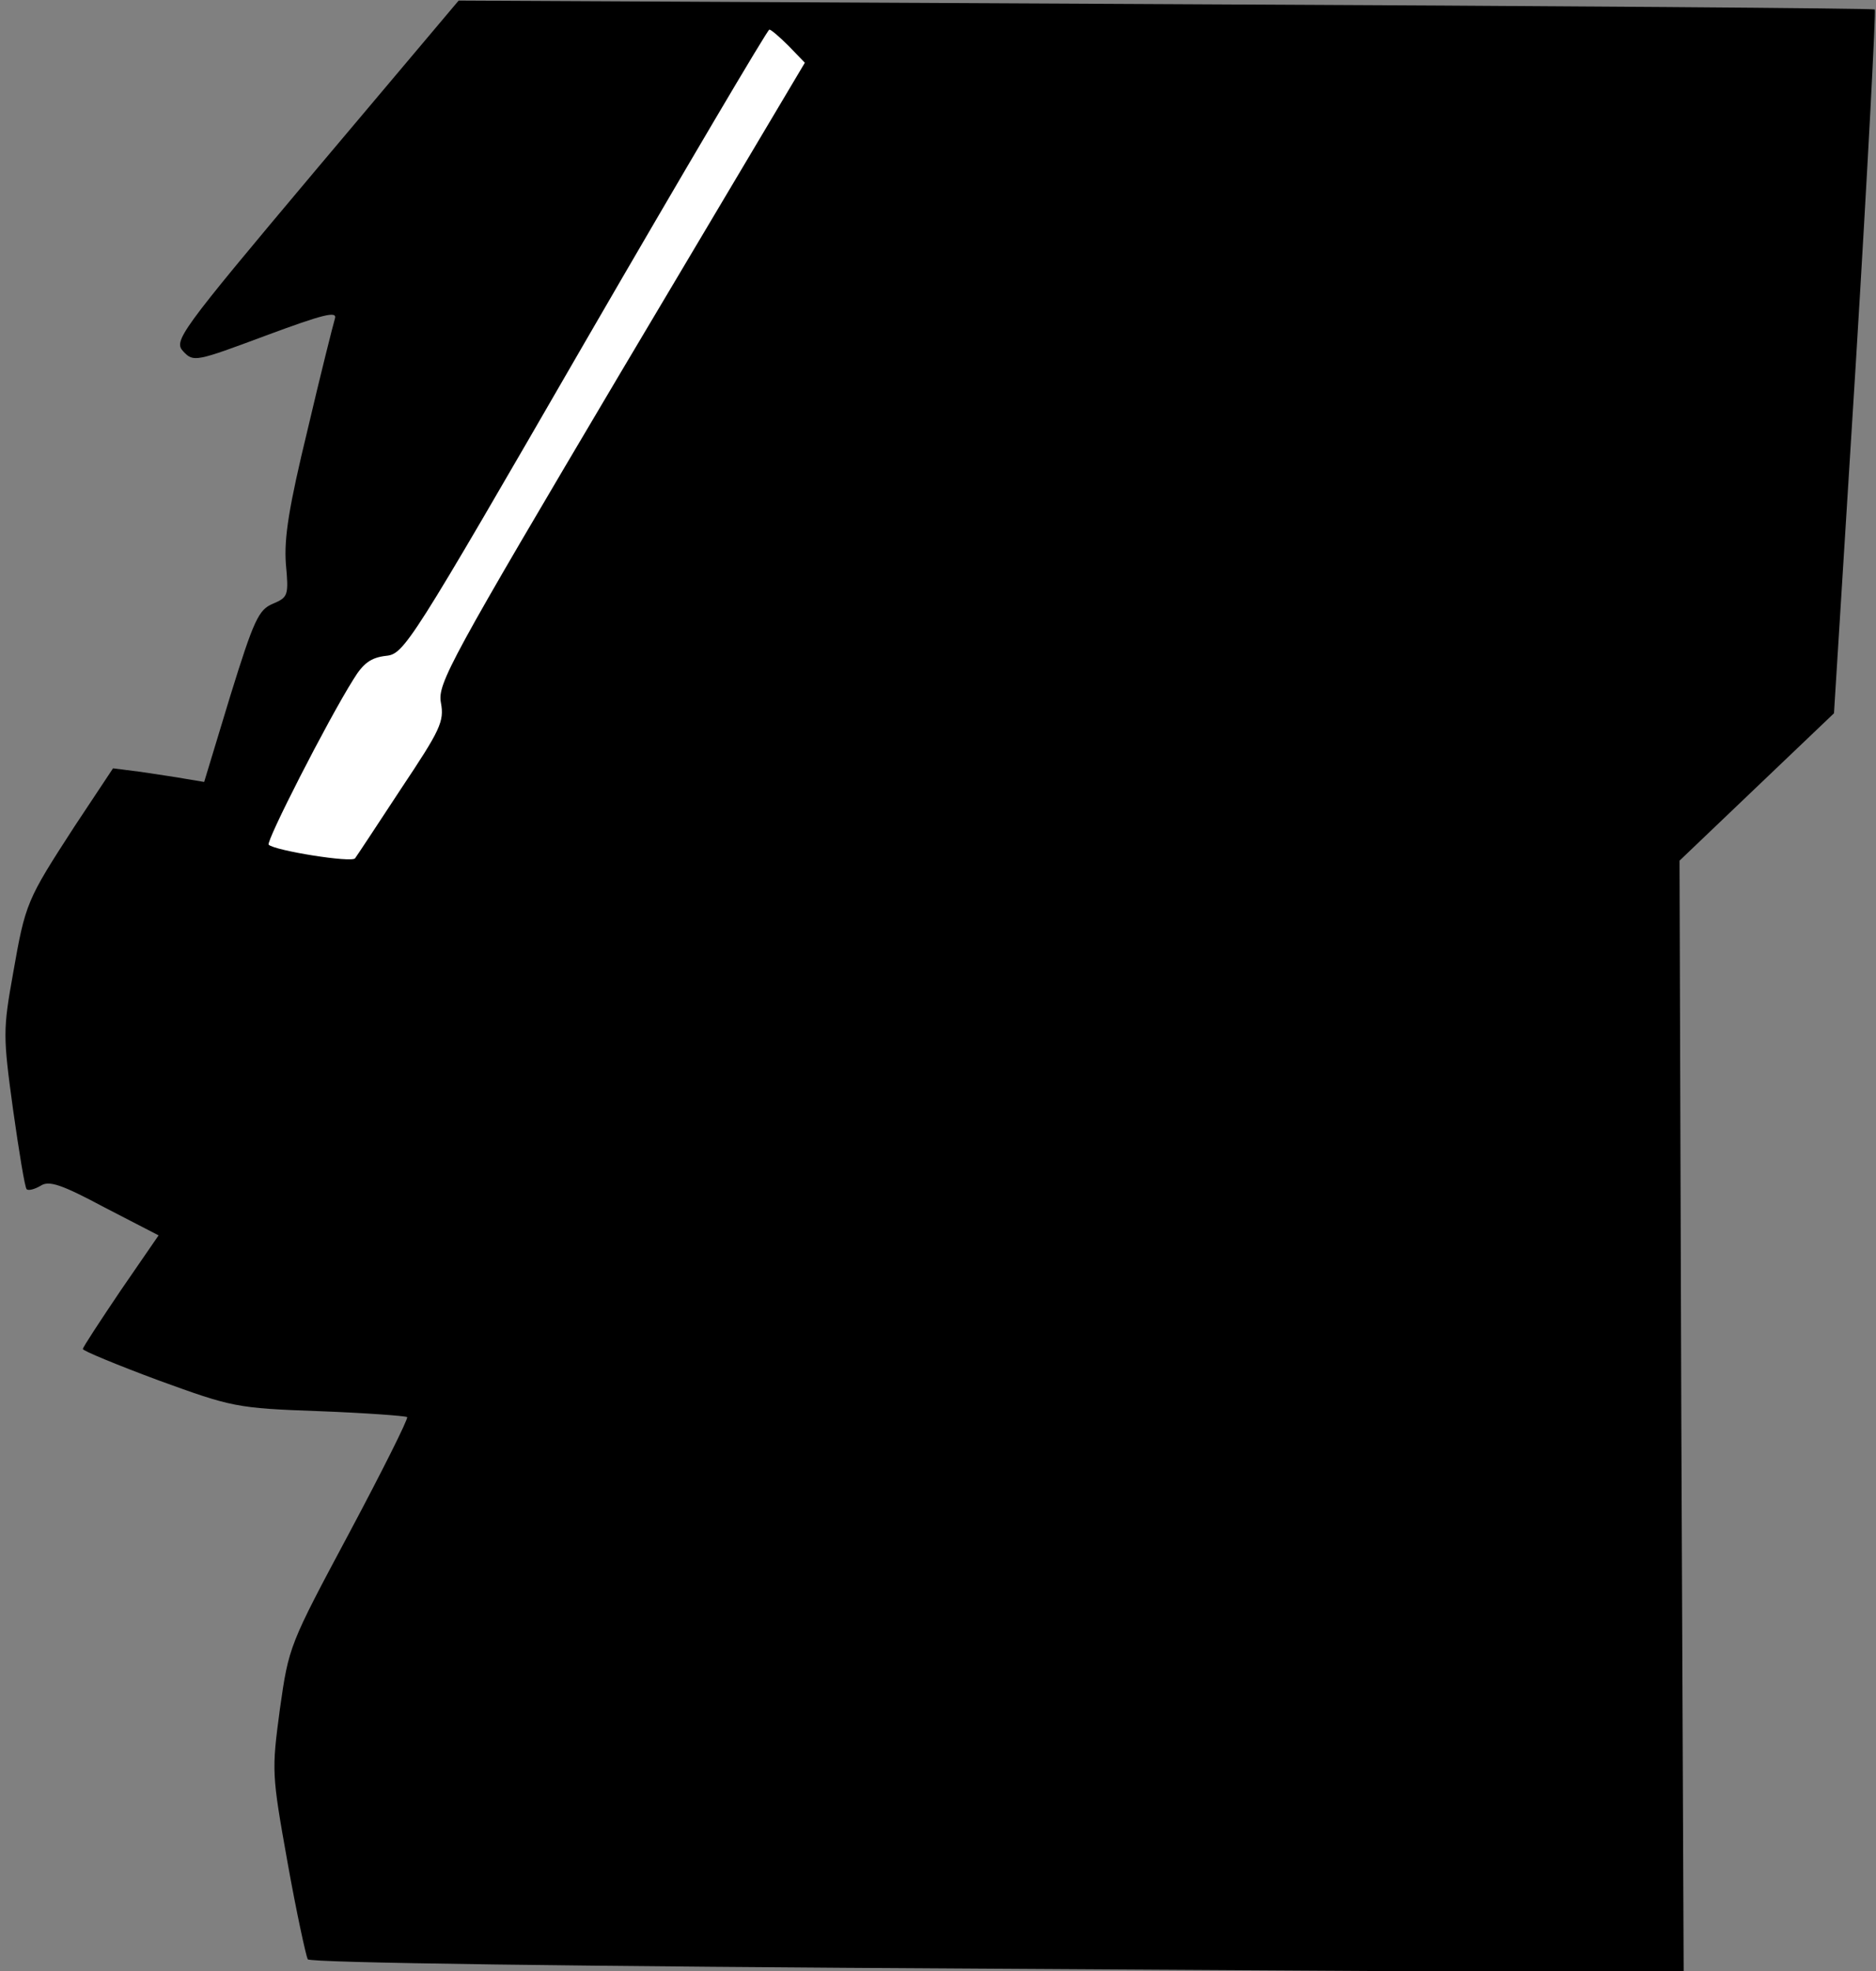 <?xml version="1.0" standalone="no"?>
<!DOCTYPE svg PUBLIC "-//W3C//DTD SVG 20010904//EN"
 "http://www.w3.org/TR/2001/REC-SVG-20010904/DTD/svg10.dtd">
<svg version="1.0" xmlns="http://www.w3.org/2000/svg"
 width="317pt" height="333pt" viewBox="0 0 317 333"
 preserveAspectRatio="xMidYMid meet">
<rect x="0" y="0" width="317" height="333" fill="#808080" stroke="none"/>
<g transform="translate(0,333) scale(0.1,-0.1)"
fill="#000000" stroke="none">
<path fill="#000000" stroke="none" d="M533 3042 c-233 -277 -240 -288 -223
-306 17 -18 21 -17 139 27 97 36 121 42 117 29 -3 -10 -24 -93 -46 -187 -32
-132 -40 -183 -37 -227 5 -54 4 -57 -22 -68 -24 -10 -32 -27 -72 -156 l-44
-145 -30 5 c-16 3 -51 8 -77 12 l-47 6 -65 -98 c-81 -125 -83 -129 -104 -249
-17 -95 -17 -105 0 -229 10 -71 20 -132 23 -135 3 -3 14 0 24 6 14 9 35 2 108
-37 l91 -47 -64 -93 c-35 -52 -64 -96 -64 -99 0 -3 58 -27 128 -53 124 -45
131 -47 271 -52 79 -3 146 -8 149 -10 2 -3 -42 -91 -98 -196 -101 -189 -102
-191 -117 -297 -14 -105 -14 -109 13 -260 15 -84 31 -157 34 -163 3 -6 450
-12 1165 -16 l1160 -7 -4 940 -3 939 131 125 130 124 37 593 c20 327 34 595
32 596 -1 2 -541 6 -1198 9 l-1195 6 -242 -287z"/>
<path fill="#ffffff" stroke="none" d="M1333 3252 l27 -28 -311 -523 c-288
-486 -310 -526 -304 -558 6 -32 -1 -46 -67 -145 -40 -61 -75 -114 -78 -118 -5
-8 -136 13 -146 23 -5 5 99 209 143 279 17 28 30 37 55 40 31 3 40 17 337 531
168 290 308 527 311 527 3 0 18 -13 33 -28z"/>
</g>
</svg>
